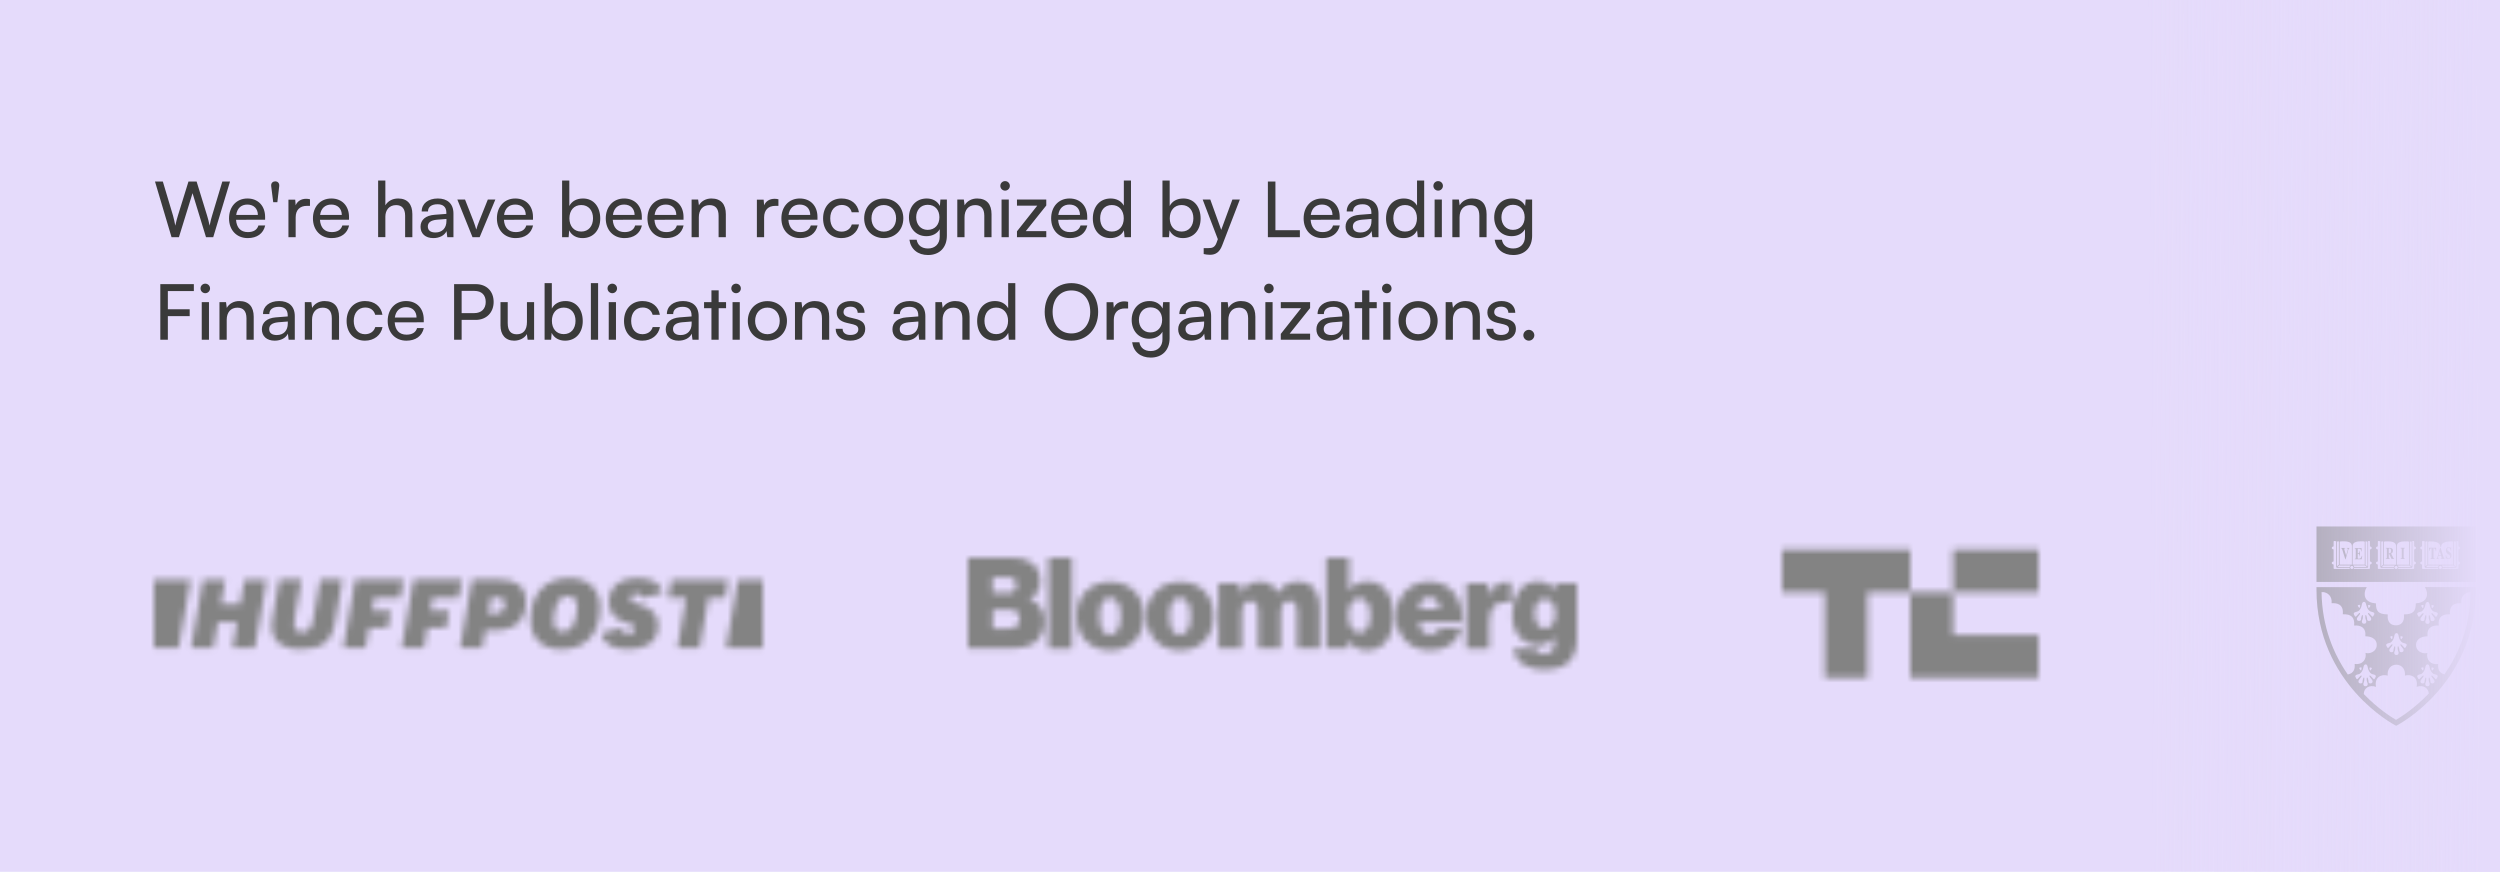 <svg width="390" height="136" viewBox="0 0 390 136" fill="none" xmlns="http://www.w3.org/2000/svg">
<g clip-path="url(#clip0_54_663)">
<rect width="390" height="136" fill="#E5DBFB"/>
<path d="M26.76 37H27.912L30.036 30.136L32.136 37H33.264L35.88 28.324H34.68L33.084 33.64C32.964 34.024 32.844 34.468 32.7 35.2C32.568 34.552 32.448 34.096 32.304 33.628L30.672 28.324H29.4L27.756 33.628C27.624 34.084 27.492 34.504 27.348 35.2C27.228 34.54 27.108 34.084 26.988 33.628L25.404 28.324H24.18L26.76 37ZM38.645 37.144C40.097 37.144 41.081 36.436 41.369 35.176H40.313C40.121 35.848 39.545 36.208 38.669 36.208C37.553 36.208 36.905 35.524 36.821 34.288L41.357 34.276V33.856C41.357 32.116 40.265 30.964 38.597 30.964C36.893 30.964 35.729 32.236 35.729 34.072C35.729 35.896 36.917 37.144 38.645 37.144ZM38.597 31.912C39.593 31.912 40.229 32.56 40.229 33.532H36.845C36.989 32.5 37.613 31.912 38.597 31.912ZM43.556 29.056C43.628 28.516 43.256 28.288 42.956 28.288C42.608 28.288 42.236 28.516 42.308 29.056L42.62 31.54H43.268L43.556 29.056ZM48.356 31.084C48.128 31.036 47.96 31.012 47.756 31.012C46.952 31.012 46.364 31.42 46.124 32.032L46.052 31.144H44.996V37H46.124V33.892C46.124 32.764 46.784 32.116 47.852 32.116H48.356V31.084ZM51.735 37.144C53.187 37.144 54.171 36.436 54.459 35.176H53.403C53.211 35.848 52.635 36.208 51.759 36.208C50.643 36.208 49.995 35.524 49.911 34.288L54.447 34.276V33.856C54.447 32.116 53.355 30.964 51.687 30.964C49.983 30.964 48.819 32.236 48.819 34.072C48.819 35.896 50.007 37.144 51.735 37.144ZM51.687 31.912C52.683 31.912 53.319 32.56 53.319 33.532H49.935C50.079 32.5 50.703 31.912 51.687 31.912ZM60.116 36.988V33.796C60.116 32.788 60.704 31.996 61.796 31.996C62.636 31.996 63.2 32.476 63.2 33.664V37H64.328V33.412C64.328 31.912 63.608 30.964 62.108 30.964C61.196 30.964 60.488 31.396 60.116 32.032V28.168H58.988V36.988H60.116ZM67.606 37.144C68.554 37.144 69.358 36.724 69.658 36.052L69.778 37H70.738V33.316C70.738 31.732 69.754 30.964 68.302 30.964C66.79 30.964 65.782 31.768 65.782 32.992H66.766C66.766 32.284 67.306 31.864 68.254 31.864C69.046 31.864 69.634 32.212 69.634 33.196V33.364L67.786 33.508C66.406 33.616 65.602 34.288 65.602 35.368C65.602 36.436 66.346 37.144 67.606 37.144ZM67.93 36.268C67.198 36.268 66.742 35.956 66.742 35.332C66.742 34.756 67.15 34.372 68.146 34.276L69.646 34.156V34.468C69.646 35.572 68.998 36.268 67.93 36.268ZM73.71 37H74.826L77.274 31.132H76.098L74.79 34.408C74.586 34.924 74.394 35.428 74.298 35.812C74.202 35.452 74.034 34.96 73.83 34.408L72.546 31.132H71.346L73.71 37ZM80.434 37.144C81.886 37.144 82.87 36.436 83.158 35.176H82.102C81.91 35.848 81.334 36.208 80.458 36.208C79.342 36.208 78.694 35.524 78.61 34.288L83.146 34.276V33.856C83.146 32.116 82.054 30.964 80.386 30.964C78.682 30.964 77.518 32.236 77.518 34.072C77.518 35.896 78.706 37.144 80.434 37.144ZM80.386 31.912C81.382 31.912 82.018 32.56 82.018 33.532H78.634C78.778 32.5 79.402 31.912 80.386 31.912ZM88.707 37L88.791 35.932C89.175 36.736 89.955 37.144 90.879 37.144C92.583 37.144 93.639 35.872 93.639 34.096C93.639 32.284 92.631 30.964 90.951 30.964C89.991 30.964 89.199 31.372 88.815 32.14V28.168H87.687V37H88.707ZM88.827 34.048C88.827 32.848 89.523 31.984 90.675 31.984C91.827 31.984 92.511 32.848 92.511 34.048C92.511 35.26 91.827 36.124 90.675 36.124C89.523 36.124 88.827 35.272 88.827 34.048ZM97.414 37.144C98.866 37.144 99.85 36.436 100.138 35.176H99.082C98.89 35.848 98.314 36.208 97.438 36.208C96.322 36.208 95.674 35.524 95.59 34.288L100.126 34.276V33.856C100.126 32.116 99.034 30.964 97.366 30.964C95.662 30.964 94.498 32.236 94.498 34.072C94.498 35.896 95.686 37.144 97.414 37.144ZM97.366 31.912C98.362 31.912 98.998 32.56 98.998 33.532H95.614C95.758 32.5 96.382 31.912 97.366 31.912ZM103.918 37.144C105.37 37.144 106.354 36.436 106.642 35.176H105.586C105.394 35.848 104.818 36.208 103.942 36.208C102.826 36.208 102.178 35.524 102.094 34.288L106.63 34.276V33.856C106.63 32.116 105.538 30.964 103.87 30.964C102.166 30.964 101.002 32.236 101.002 34.072C101.002 35.896 102.19 37.144 103.918 37.144ZM103.87 31.912C104.866 31.912 105.502 32.56 105.502 33.532H102.118C102.262 32.5 102.886 31.912 103.87 31.912ZM109.018 37V33.892C109.018 32.752 109.63 31.996 110.686 31.996C111.55 31.996 112.102 32.476 112.102 33.664V37H113.23V33.412C113.23 31.912 112.522 30.964 110.974 30.964C110.146 30.964 109.402 31.36 109.03 32.032L108.91 31.132H107.89V37H109.018ZM121.434 31.084C121.206 31.036 121.038 31.012 120.834 31.012C120.03 31.012 119.442 31.42 119.202 32.032L119.13 31.144H118.074V37H119.202V33.892C119.202 32.764 119.862 32.116 120.93 32.116H121.434V31.084ZM124.813 37.144C126.265 37.144 127.249 36.436 127.537 35.176H126.481C126.289 35.848 125.713 36.208 124.837 36.208C123.721 36.208 123.073 35.524 122.989 34.288L127.525 34.276V33.856C127.525 32.116 126.433 30.964 124.765 30.964C123.061 30.964 121.897 32.236 121.897 34.072C121.897 35.896 123.085 37.144 124.813 37.144ZM124.765 31.912C125.761 31.912 126.397 32.56 126.397 33.532H123.013C123.157 32.5 123.781 31.912 124.765 31.912ZM128.401 34.072C128.401 35.92 129.541 37.144 131.269 37.144C132.685 37.144 133.777 36.292 134.005 35.02H132.877C132.673 35.716 132.073 36.136 131.269 36.136C130.201 36.136 129.517 35.32 129.517 34.06C129.517 32.788 130.249 31.972 131.317 31.972C132.073 31.972 132.673 32.368 132.865 33.112H133.993C133.789 31.804 132.757 30.964 131.281 30.964C129.565 30.964 128.401 32.236 128.401 34.072ZM134.811 34.06C134.811 35.872 136.107 37.144 137.871 37.144C139.623 37.144 140.919 35.872 140.919 34.06C140.919 32.248 139.623 30.976 137.871 30.976C136.107 30.976 134.811 32.248 134.811 34.06ZM135.951 34.06C135.951 32.836 136.731 31.984 137.871 31.984C138.999 31.984 139.791 32.836 139.791 34.06C139.791 35.284 138.999 36.136 137.871 36.136C136.731 36.136 135.951 35.284 135.951 34.06ZM141.796 33.916C141.796 35.56 142.852 36.844 144.52 36.844C145.444 36.844 146.212 36.436 146.596 35.752V36.928C146.596 38.044 145.876 38.764 144.772 38.764C143.788 38.764 143.14 38.26 142.996 37.396H141.868C142.084 38.884 143.176 39.784 144.772 39.784C146.572 39.784 147.712 38.608 147.712 36.76V31.132H146.704L146.62 32.128C146.248 31.396 145.516 30.964 144.568 30.964C142.864 30.964 141.796 32.26 141.796 33.916ZM142.924 33.892C142.924 32.812 143.596 31.948 144.724 31.948C145.876 31.948 146.548 32.764 146.548 33.892C146.548 35.044 145.852 35.86 144.712 35.86C143.608 35.86 142.924 34.996 142.924 33.892ZM150.467 37V33.892C150.467 32.752 151.079 31.996 152.135 31.996C152.999 31.996 153.551 32.476 153.551 33.664V37H154.679V33.412C154.679 31.912 153.971 30.964 152.423 30.964C151.595 30.964 150.851 31.36 150.479 32.032L150.359 31.132H149.339V37H150.467ZM156.794 29.74C157.202 29.74 157.538 29.404 157.538 28.996C157.538 28.576 157.202 28.252 156.794 28.252C156.386 28.252 156.05 28.576 156.05 28.996C156.05 29.404 156.386 29.74 156.794 29.74ZM156.242 37H157.37V31.132H156.242V37ZM163.219 37V36.052H160.027L163.219 32.056V31.132H158.647V32.08H161.815L158.647 36.088V37H163.219ZM166.895 37.144C168.347 37.144 169.331 36.436 169.619 35.176H168.563C168.371 35.848 167.795 36.208 166.919 36.208C165.803 36.208 165.155 35.524 165.071 34.288L169.607 34.276V33.856C169.607 32.116 168.515 30.964 166.847 30.964C165.143 30.964 163.979 32.236 163.979 34.072C163.979 35.896 165.167 37.144 166.895 37.144ZM166.847 31.912C167.843 31.912 168.479 32.56 168.479 33.532H165.095C165.239 32.5 165.863 31.912 166.847 31.912ZM173.219 37.144C174.155 37.144 174.947 36.736 175.331 35.932L175.427 37H176.435V28.168H175.319V32.08C174.923 31.36 174.167 30.964 173.267 30.964C171.527 30.964 170.483 32.284 170.483 34.084C170.483 35.872 171.515 37.144 173.219 37.144ZM173.447 36.124C172.295 36.124 171.623 35.26 171.623 34.048C171.623 32.848 172.295 31.984 173.447 31.984C174.599 31.984 175.307 32.848 175.307 34.048C175.307 35.272 174.599 36.124 173.447 36.124ZM182.363 37L182.447 35.932C182.831 36.736 183.611 37.144 184.535 37.144C186.239 37.144 187.295 35.872 187.295 34.096C187.295 32.284 186.287 30.964 184.607 30.964C183.647 30.964 182.855 31.372 182.471 32.14V28.168H181.343V37H182.363ZM182.483 34.048C182.483 32.848 183.179 31.984 184.331 31.984C185.483 31.984 186.167 32.848 186.167 34.048C186.167 35.26 185.483 36.124 184.331 36.124C183.179 36.124 182.483 35.272 182.483 34.048ZM187.775 39.628C188.075 39.7 188.387 39.748 188.759 39.748C189.659 39.748 190.247 39.328 190.643 38.32L193.415 31.132H192.251L190.511 35.86L188.807 31.132H187.619L189.983 37.312L189.779 37.876C189.503 38.62 189.071 38.704 188.531 38.704H187.775V39.628ZM198.965 28.324H197.789V37H202.781V35.908H198.965V28.324ZM206.282 37.144C207.734 37.144 208.718 36.436 209.006 35.176H207.95C207.758 35.848 207.182 36.208 206.306 36.208C205.19 36.208 204.542 35.524 204.458 34.288L208.994 34.276V33.856C208.994 32.116 207.902 30.964 206.234 30.964C204.53 30.964 203.366 32.236 203.366 34.072C203.366 35.896 204.554 37.144 206.282 37.144ZM206.234 31.912C207.23 31.912 207.866 32.56 207.866 33.532H204.482C204.626 32.5 205.25 31.912 206.234 31.912ZM211.911 37.144C212.859 37.144 213.663 36.724 213.963 36.052L214.083 37H215.043V33.316C215.043 31.732 214.059 30.964 212.607 30.964C211.095 30.964 210.087 31.768 210.087 32.992H211.071C211.071 32.284 211.611 31.864 212.559 31.864C213.351 31.864 213.939 32.212 213.939 33.196V33.364L212.091 33.508C210.711 33.616 209.907 34.288 209.907 35.368C209.907 36.436 210.651 37.144 211.911 37.144ZM212.235 36.268C211.503 36.268 211.047 35.956 211.047 35.332C211.047 34.756 211.455 34.372 212.451 34.276L213.951 34.156V34.468C213.951 35.572 213.303 36.268 212.235 36.268ZM218.957 37.144C219.893 37.144 220.685 36.736 221.069 35.932L221.165 37H222.173V28.168H221.057V32.08C220.661 31.36 219.905 30.964 219.005 30.964C217.265 30.964 216.221 32.284 216.221 34.084C216.221 35.872 217.253 37.144 218.957 37.144ZM219.185 36.124C218.033 36.124 217.361 35.26 217.361 34.048C217.361 32.848 218.033 31.984 219.185 31.984C220.337 31.984 221.045 32.848 221.045 34.048C221.045 35.272 220.337 36.124 219.185 36.124ZM224.352 29.74C224.76 29.74 225.096 29.404 225.096 28.996C225.096 28.576 224.76 28.252 224.352 28.252C223.944 28.252 223.608 28.576 223.608 28.996C223.608 29.404 223.944 29.74 224.352 29.74ZM223.8 37H224.928V31.132H223.8V37ZM227.694 37V33.892C227.694 32.752 228.306 31.996 229.362 31.996C230.226 31.996 230.778 32.476 230.778 33.664V37H231.906V33.412C231.906 31.912 231.198 30.964 229.65 30.964C228.822 30.964 228.078 31.36 227.706 32.032L227.586 31.132H226.566V37H227.694ZM233.096 33.916C233.096 35.56 234.152 36.844 235.82 36.844C236.744 36.844 237.512 36.436 237.896 35.752V36.928C237.896 38.044 237.176 38.764 236.072 38.764C235.088 38.764 234.44 38.26 234.296 37.396H233.168C233.384 38.884 234.476 39.784 236.072 39.784C237.872 39.784 239.012 38.608 239.012 36.76V31.132H238.004L237.92 32.128C237.548 31.396 236.816 30.964 235.868 30.964C234.164 30.964 233.096 32.26 233.096 33.916ZM234.224 33.892C234.224 32.812 234.896 31.948 236.024 31.948C237.176 31.948 237.848 32.764 237.848 33.892C237.848 35.044 237.152 35.86 236.012 35.86C234.908 35.86 234.224 34.996 234.224 33.892ZM29.592 49.316V48.248H26.184V45.404H30.24V44.324H25.008V53H26.184V49.316H29.592ZM32.024 45.74C32.432 45.74 32.768 45.404 32.768 44.996C32.768 44.576 32.432 44.252 32.024 44.252C31.616 44.252 31.28 44.576 31.28 44.996C31.28 45.404 31.616 45.74 32.024 45.74ZM31.472 53H32.6V47.132H31.472V53ZM35.366 53V49.892C35.366 48.752 35.978 47.996 37.034 47.996C37.898 47.996 38.45 48.476 38.45 49.664V53H39.578V49.412C39.578 47.912 38.87 46.964 37.322 46.964C36.494 46.964 35.75 47.36 35.378 48.032L35.258 47.132H34.238V53H35.366ZM42.856 53.144C43.804 53.144 44.608 52.724 44.908 52.052L45.028 53H45.988V49.316C45.988 47.732 45.004 46.964 43.552 46.964C42.04 46.964 41.032 47.768 41.032 48.992H42.016C42.016 48.284 42.556 47.864 43.504 47.864C44.296 47.864 44.884 48.212 44.884 49.196V49.364L43.036 49.508C41.656 49.616 40.852 50.288 40.852 51.368C40.852 52.436 41.596 53.144 42.856 53.144ZM43.18 52.268C42.448 52.268 41.992 51.956 41.992 51.332C41.992 50.756 42.4 50.372 43.396 50.276L44.896 50.156V50.468C44.896 51.572 44.248 52.268 43.18 52.268ZM48.678 53V49.892C48.678 48.752 49.29 47.996 50.346 47.996C51.21 47.996 51.762 48.476 51.762 49.664V53H52.89V49.412C52.89 47.912 52.182 46.964 50.634 46.964C49.806 46.964 49.062 47.36 48.69 48.032L48.57 47.132H47.55V53H48.678ZM54.069 50.072C54.069 51.92 55.209 53.144 56.937 53.144C58.353 53.144 59.445 52.292 59.673 51.02H58.545C58.341 51.716 57.741 52.136 56.937 52.136C55.869 52.136 55.185 51.32 55.185 50.06C55.185 48.788 55.917 47.972 56.985 47.972C57.741 47.972 58.341 48.368 58.533 49.112H59.661C59.457 47.804 58.425 46.964 56.949 46.964C55.233 46.964 54.069 48.236 54.069 50.072ZM63.395 53.144C64.847 53.144 65.831 52.436 66.119 51.176H65.063C64.871 51.848 64.295 52.208 63.419 52.208C62.303 52.208 61.655 51.524 61.571 50.288L66.107 50.276V49.856C66.107 48.116 65.015 46.964 63.347 46.964C61.643 46.964 60.479 48.236 60.479 50.072C60.479 51.896 61.667 53.144 63.395 53.144ZM63.347 47.912C64.343 47.912 64.979 48.56 64.979 49.532H61.595C61.739 48.5 62.363 47.912 63.347 47.912ZM74.212 49.904C75.904 49.904 77.008 48.728 77.008 47.108C77.008 45.44 75.916 44.324 74.212 44.324H70.84V53H72.016V49.904H74.212ZM74.008 45.38C75.112 45.38 75.772 46.004 75.772 47.096C75.772 48.164 75.124 48.848 73.96 48.848H72.016V45.38H74.008ZM82.204 47.132V50.228C82.204 51.488 81.64 52.148 80.608 52.148C79.744 52.148 79.204 51.668 79.204 50.408V47.132H78.076V50.78C78.076 52.22 78.844 53.144 80.212 53.144C81.076 53.144 81.856 52.724 82.192 52.112L82.312 53H83.32V47.132H82.204ZM85.977 53L86.061 51.932C86.445 52.736 87.225 53.144 88.149 53.144C89.853 53.144 90.909 51.872 90.909 50.096C90.909 48.284 89.901 46.964 88.221 46.964C87.261 46.964 86.469 47.372 86.085 48.14V44.168H84.957V53H85.977ZM86.097 50.048C86.097 48.848 86.793 47.984 87.945 47.984C89.097 47.984 89.781 48.848 89.781 50.048C89.781 51.26 89.097 52.124 87.945 52.124C86.793 52.124 86.097 51.272 86.097 50.048ZM93.304 53V44.168H92.176V53H93.304ZM95.516 45.74C95.924 45.74 96.26 45.404 96.26 44.996C96.26 44.576 95.924 44.252 95.516 44.252C95.108 44.252 94.772 44.576 94.772 44.996C94.772 45.404 95.108 45.74 95.516 45.74ZM94.964 53H96.092V47.132H94.964V53ZM97.346 50.072C97.346 51.92 98.486 53.144 100.214 53.144C101.63 53.144 102.722 52.292 102.95 51.02H101.822C101.618 51.716 101.018 52.136 100.214 52.136C99.146 52.136 98.462 51.32 98.462 50.06C98.462 48.788 99.194 47.972 100.262 47.972C101.018 47.972 101.618 48.368 101.81 49.112H102.938C102.734 47.804 101.702 46.964 100.226 46.964C98.51 46.964 97.346 48.236 97.346 50.072ZM105.856 53.144C106.804 53.144 107.608 52.724 107.908 52.052L108.028 53H108.988V49.316C108.988 47.732 108.004 46.964 106.552 46.964C105.04 46.964 104.032 47.768 104.032 48.992H105.016C105.016 48.284 105.556 47.864 106.504 47.864C107.296 47.864 107.884 48.212 107.884 49.196V49.364L106.036 49.508C104.656 49.616 103.852 50.288 103.852 51.368C103.852 52.436 104.596 53.144 105.856 53.144ZM106.18 52.268C105.448 52.268 104.992 51.956 104.992 51.332C104.992 50.756 105.4 50.372 106.396 50.276L107.896 50.156V50.468C107.896 51.572 107.248 52.268 106.18 52.268ZM112.113 53V48.08H113.265V47.132H112.113V45.296H110.985V47.132H109.833V48.08H110.985V53H112.113ZM114.829 45.74C115.237 45.74 115.573 45.404 115.573 44.996C115.573 44.576 115.237 44.252 114.829 44.252C114.421 44.252 114.085 44.576 114.085 44.996C114.085 45.404 114.421 45.74 114.829 45.74ZM114.277 53H115.405V47.132H114.277V53ZM116.659 50.06C116.659 51.872 117.955 53.144 119.719 53.144C121.471 53.144 122.767 51.872 122.767 50.06C122.767 48.248 121.471 46.976 119.719 46.976C117.955 46.976 116.659 48.248 116.659 50.06ZM117.799 50.06C117.799 48.836 118.579 47.984 119.719 47.984C120.847 47.984 121.639 48.836 121.639 50.06C121.639 51.284 120.847 52.136 119.719 52.136C118.579 52.136 117.799 51.284 117.799 50.06ZM125.143 53V49.892C125.143 48.752 125.755 47.996 126.811 47.996C127.675 47.996 128.227 48.476 128.227 49.664V53H129.355V49.412C129.355 47.912 128.647 46.964 127.099 46.964C126.271 46.964 125.527 47.36 125.155 48.032L125.035 47.132H124.015V53H125.143ZM130.367 51.296C130.367 52.412 131.243 53.144 132.623 53.144C134.015 53.144 134.975 52.436 134.975 51.32C134.975 50.444 134.483 49.988 133.487 49.748L132.455 49.496C131.879 49.352 131.591 49.088 131.591 48.692C131.591 48.152 131.987 47.84 132.695 47.84C133.379 47.84 133.775 48.212 133.799 48.8H134.879C134.855 47.684 134.015 46.964 132.731 46.964C131.435 46.964 130.523 47.648 130.523 48.728C130.523 49.592 131.015 50.108 132.059 50.36L133.091 50.6C133.703 50.756 133.895 50.996 133.895 51.392C133.895 51.932 133.439 52.256 132.647 52.256C131.903 52.256 131.447 51.896 131.447 51.296H130.367ZM141.223 53.144C142.171 53.144 142.975 52.724 143.275 52.052L143.395 53H144.355V49.316C144.355 47.732 143.371 46.964 141.919 46.964C140.407 46.964 139.399 47.768 139.399 48.992H140.383C140.383 48.284 140.923 47.864 141.871 47.864C142.663 47.864 143.251 48.212 143.251 49.196V49.364L141.403 49.508C140.023 49.616 139.219 50.288 139.219 51.368C139.219 52.436 139.963 53.144 141.223 53.144ZM141.547 52.268C140.815 52.268 140.359 51.956 140.359 51.332C140.359 50.756 140.767 50.372 141.763 50.276L143.263 50.156V50.468C143.263 51.572 142.615 52.268 141.547 52.268ZM147.046 53V49.892C147.046 48.752 147.658 47.996 148.714 47.996C149.578 47.996 150.13 48.476 150.13 49.664V53H151.258V49.412C151.258 47.912 150.55 46.964 149.002 46.964C148.174 46.964 147.43 47.36 147.058 48.032L146.938 47.132H145.918V53H147.046ZM155.172 53.144C156.108 53.144 156.9 52.736 157.284 51.932L157.38 53H158.388V44.168H157.272V48.08C156.876 47.36 156.12 46.964 155.22 46.964C153.48 46.964 152.436 48.284 152.436 50.084C152.436 51.872 153.468 53.144 155.172 53.144ZM155.4 52.124C154.248 52.124 153.576 51.26 153.576 50.048C153.576 48.848 154.248 47.984 155.4 47.984C156.552 47.984 157.26 48.848 157.26 50.048C157.26 51.272 156.552 52.124 155.4 52.124ZM171.312 48.656C171.312 46.016 169.596 44.168 167.136 44.168C164.688 44.168 162.972 46.028 162.972 48.656C162.972 51.296 164.676 53.144 167.124 53.144C169.584 53.144 171.312 51.296 171.312 48.656ZM170.076 48.656C170.076 50.66 168.9 52.016 167.136 52.016C165.372 52.016 164.208 50.672 164.208 48.656C164.208 46.64 165.372 45.308 167.136 45.308C168.9 45.308 170.076 46.64 170.076 48.656ZM175.985 47.084C175.757 47.036 175.589 47.012 175.385 47.012C174.581 47.012 173.993 47.42 173.753 48.032L173.681 47.144H172.625V53H173.753V49.892C173.753 48.764 174.413 48.116 175.481 48.116H175.985V47.084ZM176.542 49.916C176.542 51.56 177.598 52.844 179.266 52.844C180.19 52.844 180.958 52.436 181.342 51.752V52.928C181.342 54.044 180.622 54.764 179.518 54.764C178.534 54.764 177.886 54.26 177.742 53.396H176.614C176.83 54.884 177.922 55.784 179.518 55.784C181.318 55.784 182.458 54.608 182.458 52.76V47.132H181.45L181.366 48.128C180.994 47.396 180.262 46.964 179.314 46.964C177.61 46.964 176.542 48.26 176.542 49.916ZM177.67 49.892C177.67 48.812 178.342 47.948 179.47 47.948C180.622 47.948 181.294 48.764 181.294 49.892C181.294 51.044 180.598 51.86 179.458 51.86C178.354 51.86 177.67 50.996 177.67 49.892ZM185.802 53.144C186.75 53.144 187.554 52.724 187.854 52.052L187.974 53H188.934V49.316C188.934 47.732 187.95 46.964 186.498 46.964C184.986 46.964 183.978 47.768 183.978 48.992H184.962C184.962 48.284 185.502 47.864 186.45 47.864C187.242 47.864 187.83 48.212 187.83 49.196V49.364L185.982 49.508C184.602 49.616 183.798 50.288 183.798 51.368C183.798 52.436 184.542 53.144 185.802 53.144ZM186.126 52.268C185.394 52.268 184.938 51.956 184.938 51.332C184.938 50.756 185.346 50.372 186.342 50.276L187.842 50.156V50.468C187.842 51.572 187.194 52.268 186.126 52.268ZM191.624 53V49.892C191.624 48.752 192.236 47.996 193.292 47.996C194.156 47.996 194.708 48.476 194.708 49.664V53H195.836V49.412C195.836 47.912 195.128 46.964 193.58 46.964C192.752 46.964 192.008 47.36 191.636 48.032L191.516 47.132H190.496V53H191.624ZM197.95 45.74C198.358 45.74 198.694 45.404 198.694 44.996C198.694 44.576 198.358 44.252 197.95 44.252C197.542 44.252 197.206 44.576 197.206 44.996C197.206 45.404 197.542 45.74 197.95 45.74ZM197.398 53H198.526V47.132H197.398V53ZM204.376 53V52.052H201.184L204.376 48.056V47.132H199.804V48.08H202.972L199.804 52.088V53H204.376ZM207.364 53.144C208.312 53.144 209.116 52.724 209.416 52.052L209.536 53H210.496V49.316C210.496 47.732 209.512 46.964 208.06 46.964C206.548 46.964 205.54 47.768 205.54 48.992H206.524C206.524 48.284 207.064 47.864 208.012 47.864C208.804 47.864 209.392 48.212 209.392 49.196V49.364L207.544 49.508C206.164 49.616 205.36 50.288 205.36 51.368C205.36 52.436 206.104 53.144 207.364 53.144ZM207.688 52.268C206.956 52.268 206.5 51.956 206.5 51.332C206.5 50.756 206.908 50.372 207.904 50.276L209.404 50.156V50.468C209.404 51.572 208.756 52.268 207.688 52.268ZM213.62 53V48.08H214.772V47.132H213.62V45.296H212.492V47.132H211.34V48.08H212.492V53H213.62ZM216.337 45.74C216.745 45.74 217.081 45.404 217.081 44.996C217.081 44.576 216.745 44.252 216.337 44.252C215.929 44.252 215.593 44.576 215.593 44.996C215.593 45.404 215.929 45.74 216.337 45.74ZM215.785 53H216.913V47.132H215.785V53ZM218.166 50.06C218.166 51.872 219.462 53.144 221.226 53.144C222.978 53.144 224.274 51.872 224.274 50.06C224.274 48.248 222.978 46.976 221.226 46.976C219.462 46.976 218.166 48.248 218.166 50.06ZM219.306 50.06C219.306 48.836 220.086 47.984 221.226 47.984C222.354 47.984 223.146 48.836 223.146 50.06C223.146 51.284 222.354 52.136 221.226 52.136C220.086 52.136 219.306 51.284 219.306 50.06ZM226.651 53V49.892C226.651 48.752 227.263 47.996 228.319 47.996C229.183 47.996 229.735 48.476 229.735 49.664V53H230.863V49.412C230.863 47.912 230.155 46.964 228.607 46.964C227.779 46.964 227.035 47.36 226.663 48.032L226.543 47.132H225.523V53H226.651ZM231.875 51.296C231.875 52.412 232.751 53.144 234.131 53.144C235.523 53.144 236.483 52.436 236.483 51.32C236.483 50.444 235.991 49.988 234.995 49.748L233.963 49.496C233.387 49.352 233.099 49.088 233.099 48.692C233.099 48.152 233.495 47.84 234.203 47.84C234.887 47.84 235.283 48.212 235.307 48.8H236.387C236.363 47.684 235.523 46.964 234.239 46.964C232.943 46.964 232.031 47.648 232.031 48.728C232.031 49.592 232.523 50.108 233.567 50.36L234.599 50.6C235.211 50.756 235.403 50.996 235.403 51.392C235.403 51.932 234.947 52.256 234.155 52.256C233.411 52.256 232.955 51.896 232.955 51.296H231.875ZM238.504 53.144C238.96 53.144 239.356 52.76 239.356 52.304C239.356 51.836 238.96 51.452 238.504 51.452C238.036 51.452 237.64 51.836 237.64 52.304C237.64 52.76 238.036 53.144 238.504 53.144Z" fill="#3A3A3A"/>
<mask id="mask0_54_663" style="mask-type:alpha" maskUnits="userSpaceOnUse" x="24" y="90" width="95" height="12">
<g clip-path="url(#clip1_54_663)">
<path d="M36.282 101.08H39.752L41.612 90.433H38.142L37.456 94.246H34.449L35.135 90.433H31.665L29.805 101.08H33.274L33.974 97.096H36.981L36.282 101.08Z" fill="white"/>
<path d="M43.578 90.42L42.523 96.344C42.43 96.805 42.391 97.254 42.391 97.676C42.391 100.816 45.135 101.291 46.784 101.291C50.24 101.291 51.731 100.143 52.272 97.043L53.433 90.407H49.963L48.974 95.974C48.657 97.716 48.433 98.626 47.14 98.626C46.296 98.626 45.887 98.177 45.887 97.254C45.887 96.898 45.939 96.462 46.045 95.921L47.048 90.407H43.578V90.42Z" fill="white"/>
<path d="M71.77 101.08H75.24L75.728 98.336H77.364C80.385 98.336 82.061 96.7 82.061 93.719C82.061 91.621 80.61 90.421 78.063 90.421H73.631L71.77 101.08ZM77.18 95.711H76.177L76.639 93.204H77.575C78.34 93.204 78.749 93.587 78.749 94.286C78.749 95.17 78.156 95.711 77.18 95.711Z" fill="white"/>
<path d="M88.802 90.196C85.029 90.196 82.773 92.637 82.773 96.74C82.773 99.589 84.567 101.304 87.575 101.304C91.348 101.304 93.604 98.864 93.604 94.761C93.617 91.898 91.823 90.196 88.802 90.196ZM87.786 98.547C86.889 98.547 86.361 97.9 86.361 96.819C86.361 96.41 86.401 96.053 86.48 95.644C86.744 94.246 87.192 92.966 88.604 92.966C89.501 92.966 90.029 93.613 90.029 94.695C90.029 95.104 89.989 95.46 89.91 95.869C89.646 97.254 89.198 98.547 87.786 98.547Z" fill="white"/>
<path d="M105.675 101.08H109.145L110.517 93.283H113.129L113.63 90.433H104.752L104.25 93.283H107.021L105.675 101.08Z" fill="white"/>
<path d="M99.924 94.365C98.829 94.022 98.38 93.877 98.38 93.362C98.38 93.019 98.604 92.61 99.264 92.61C99.752 92.61 100.161 92.887 100.319 93.296L103.38 92.465C103.024 90.961 101.731 90.196 99.501 90.196C95.306 90.196 94.976 93.006 94.976 93.864C94.976 95.605 95.9 96.674 97.905 97.228C98.433 97.373 99.04 97.531 99.04 98.112C99.04 98.573 98.697 98.864 98.103 98.864C97.562 98.864 96.982 98.547 96.784 97.993L93.763 98.811C94.093 100.394 95.583 101.291 97.918 101.291C99.699 101.291 102.681 100.816 102.681 97.597C102.694 95.987 101.784 94.932 99.924 94.365Z" fill="black"/>
<path d="M27.865 101.08L29.739 90.433H24V101.08H27.865Z" fill="#0DBE98"/>
<path d="M115.121 90.433L113.261 101.08H119V90.433H115.121Z" fill="#0DBE98"/>
<path d="M57.575 97.94H60.491L60.965 95.262H58.05L58.38 93.283H62.456L62.958 90.421H55.411L53.551 101.08H57.021L57.575 97.94Z" fill="black"/>
<path d="M66.665 97.94H69.594L70.069 95.262H67.153L67.483 93.283H71.559L72.061 90.421H64.514L62.654 101.08H66.124L66.665 97.94Z" fill="black"/>
</g>
</mask>
<g mask="url(#mask0_54_663)">
<rect x="-64.825" y="33.671" width="527.725" height="213.275" fill="#838383"/>
</g>
<mask id="mask1_54_663" style="mask-type:alpha" maskUnits="userSpaceOnUse" x="151" y="86" width="95" height="19">
<g clip-path="url(#clip2_54_663)">
<path d="M151 86.98H157.965C159.291 86.98 160.286 87.311 161.023 87.864C161.834 88.527 162.276 89.485 162.276 90.665C162.276 92.028 161.723 92.876 160.618 93.392V93.465C162.092 93.944 162.939 95.271 162.939 96.856C162.939 98.366 162.35 99.546 161.392 100.283C160.581 100.872 159.549 101.13 158.149 101.13H151V86.98ZM157.265 92.507C158.002 92.507 158.554 92.102 158.554 91.254C158.554 90.444 158.002 90.038 157.228 90.038H154.832V92.47H157.265V92.507ZM157.596 97.998C158.444 97.998 159.07 97.482 159.07 96.561C159.07 95.566 158.407 95.124 157.596 95.124H154.869V98.035H157.596V97.998Z" fill="black"/>
<path d="M163.566 86.98H167.214V101.167H163.566V86.98Z" fill="black"/>
<path d="M167.951 96.119C167.951 92.913 170.015 90.775 173.221 90.775C176.427 90.775 178.453 92.95 178.453 96.119C178.453 99.325 176.427 101.462 173.221 101.462C170.015 101.462 167.951 99.325 167.951 96.119ZM174.805 96.119C174.805 94.35 174.253 93.245 173.147 93.245C172.042 93.245 171.526 94.35 171.526 96.119C171.526 97.888 172.042 99.03 173.147 99.03C174.253 98.993 174.805 97.888 174.805 96.119Z" fill="black"/>
<path d="M178.859 96.119C178.859 92.913 180.922 90.775 184.128 90.775C187.334 90.775 189.324 92.913 189.324 96.119C189.324 99.325 187.298 101.462 184.092 101.462C180.923 101.462 178.859 99.325 178.859 96.119ZM185.713 96.119C185.713 94.35 185.16 93.245 184.055 93.245C182.949 93.245 182.433 94.35 182.433 96.119C182.433 97.888 182.949 99.03 184.055 99.03C185.16 98.993 185.713 97.888 185.713 96.119Z" fill="black"/>
<path d="M190.062 91.033H193.452V92.544H193.525C194.189 91.365 195.11 90.738 196.584 90.738C197.874 90.738 198.832 91.365 199.311 92.47H199.385C200.195 91.144 201.264 90.738 202.517 90.738C204.875 90.738 205.87 92.47 205.87 94.792V101.13H202.333V95.418C202.333 94.387 202.001 93.723 201.117 93.723C200.232 93.723 199.79 94.534 199.79 95.639V101.13H196.252V95.418C196.252 94.387 195.921 93.723 195.036 93.723C194.152 93.723 193.71 94.534 193.71 95.639V101.13H190.062V91.033Z" fill="black"/>
<path d="M210.329 99.803H210.292V101.13H206.902V86.98H210.439V92.065H210.513C211.176 91.18 212.098 90.701 213.387 90.701C215.93 90.701 217.404 92.986 217.404 96.045C217.404 99.472 215.82 101.462 213.166 101.462C212.061 101.462 210.919 100.946 210.329 99.803ZM213.756 96.008C213.756 94.386 213.166 93.318 212.098 93.318C210.992 93.318 210.329 94.386 210.329 96.008C210.329 97.629 211.029 98.698 212.098 98.698C213.166 98.698 213.756 97.666 213.756 96.008Z" fill="black"/>
<path d="M217.81 96.082C217.81 92.913 219.91 90.738 222.932 90.738C224.443 90.738 225.585 91.218 226.469 92.065C227.649 93.207 228.164 94.976 228.128 97.04H221.347C221.495 98.293 222.084 98.956 223.153 98.956C223.779 98.956 224.332 98.661 224.553 97.998H227.98C227.391 100.319 225.585 101.462 223.042 101.462C219.91 101.425 217.81 99.288 217.81 96.082ZM221.347 95.013H224.59C224.516 93.797 223.853 93.171 223.005 93.171C222.011 93.134 221.458 93.834 221.347 95.013Z" fill="black"/>
<path d="M232.144 92.765H232.218C232.955 91.364 233.913 90.812 235.129 90.812C235.424 90.812 235.608 90.849 235.719 90.922V94.018H235.645C233.544 93.649 232.328 94.644 232.328 96.929V101.167H228.754V91.033H232.144V92.765Z" fill="black"/>
<path d="M236.087 101.167H239.514C239.662 101.609 240.104 102.015 240.951 102.015C242.094 102.015 242.499 101.314 242.499 100.246V99.509H242.425C241.873 100.172 241.099 100.651 239.993 100.651C237.819 100.651 235.903 99.03 235.903 95.861C235.903 92.949 237.451 90.701 239.809 90.701C241.172 90.701 241.983 91.254 242.536 92.102H242.61V90.996H246V99.767C246 101.388 245.447 102.641 244.599 103.378C243.715 104.152 242.462 104.484 241.025 104.484C238.298 104.52 236.419 103.415 236.087 101.167ZM242.646 95.713C242.646 94.46 242.057 93.428 241.025 93.428C240.03 93.428 239.404 94.313 239.404 95.713C239.404 97.077 240.03 98.035 241.025 98.035C242.02 98.035 242.646 97.04 242.646 95.713Z" fill="black"/>
</g>
</mask>
<g mask="url(#mask1_54_663)">
<rect x="132.475" y="49.455" width="132.05" height="91.675" fill="#838383"/>
</g>
<mask id="mask2_54_663" style="mask-type:alpha" maskUnits="userSpaceOnUse" x="278" y="85" width="40" height="21">
<g clip-path="url(#clip3_54_663)">
<path d="M298 85.75V92.417H291.333V105.75H284.667V92.417H278V85.75H298Z" fill="#0A9E01"/>
<path d="M318 85.75H304.667V92.417H318V85.75Z" fill="#0A9E01"/>
<path d="M318 99.084V105.75H298V92.417H304.667V99.084H318Z" fill="#0A9E01"/>
</g>
</mask>
<g mask="url(#mask2_54_663)">
<rect x="228.5" y="37.25" width="139" height="96.5" fill="#838383"/>
</g>
<path d="M361.372 82.129V90.78L386.231 90.779V82.129H361.372ZM382.807 84.46L383.039 84.465C383.085 84.467 383.122 84.507 383.122 84.544V88.402L382.806 88.13C382.819 88.106 382.83 88.082 382.83 88.051V84.522C382.826 84.501 382.82 84.486 382.814 84.471L382.807 84.46ZM383.027 88.466H381.065C381.056 88.413 381.036 88.363 381.006 88.319C380.976 88.275 380.936 88.237 380.891 88.21H382.655C382.673 88.211 382.692 88.207 382.709 88.199L383.027 88.466ZM378.794 84.519C378.841 84.485 378.896 84.464 378.954 84.457C378.972 84.457 378.994 84.454 379.014 84.454H379.031C379.387 84.454 379.811 84.48 380.139 84.603C380.468 84.726 380.689 84.93 380.69 85.315H380.808C380.811 84.937 381.032 84.737 381.361 84.603C381.678 84.479 382.113 84.454 382.465 84.454H382.505C382.522 84.454 382.537 84.457 382.552 84.457C382.587 84.463 382.621 84.472 382.654 84.485C382.675 84.496 382.691 84.506 382.7 84.513L382.704 88.041C382.704 88.07 382.681 88.093 382.657 88.093H378.841C378.815 88.093 378.794 88.069 378.794 88.041V84.518V84.519ZM378.841 88.21H380.505C380.415 88.266 380.349 88.369 380.331 88.467H378.452C378.444 88.467 378.44 88.465 378.432 88.465L378.76 88.188C378.785 88.203 378.813 88.212 378.841 88.212V88.21ZM378.376 84.537C378.376 84.508 378.41 84.468 378.457 84.458L378.692 84.453C378.683 84.469 378.677 84.487 378.676 84.505V88.034C378.676 88.053 378.679 88.072 378.685 88.088L378.368 88.351V84.528L378.376 84.537ZM376.142 84.472C376.185 84.472 376.224 84.517 376.224 84.551V88.383L375.909 88.119C375.918 88.099 375.923 88.078 375.923 88.057V84.526C375.919 84.505 375.914 84.493 375.907 84.479L376.141 84.479L376.142 84.472ZM376.154 88.475H374.166C374.158 88.422 374.14 88.372 374.112 88.327C374.083 88.283 374.046 88.244 374.002 88.215H375.757C375.781 88.215 375.804 88.209 375.836 88.199L376.154 88.475ZM373.906 85.196C373.908 84.865 374.082 84.689 374.337 84.584C374.593 84.479 374.925 84.454 375.202 84.454L375.645 84.462C375.682 84.467 375.718 84.477 375.752 84.494C375.771 84.501 375.79 84.514 375.8 84.522L375.803 84.525V88.051C375.803 88.078 375.782 88.097 375.758 88.097H373.907L373.906 85.196ZM371.893 84.525C371.902 84.519 371.93 84.498 371.962 84.485C371.993 84.474 372.025 84.467 372.058 84.465L372.509 84.453C372.783 84.453 373.114 84.477 373.368 84.583C373.618 84.694 373.789 84.865 373.789 85.195V88.095H371.945C371.916 88.095 371.894 88.076 371.894 88.05V84.524L371.893 84.525ZM371.943 88.214H373.596C373.552 88.243 373.514 88.281 373.485 88.326C373.457 88.37 373.438 88.421 373.431 88.473H371.551C371.544 88.473 371.536 88.473 371.526 88.469L371.859 88.191C371.882 88.207 371.911 88.214 371.943 88.214ZM371.475 84.543C371.475 84.517 371.511 84.463 371.558 84.463L371.791 84.463C371.783 84.477 371.778 84.49 371.775 84.51V88.041C371.776 88.058 371.78 88.075 371.787 88.091L371.475 88.355L371.475 84.543ZM369.007 84.463L369.24 84.464C369.283 84.464 369.323 84.509 369.323 84.543V88.385L369.006 88.115C369.014 88.095 369.02 88.073 369.02 88.049V84.518C369.02 84.498 369.014 84.485 369.006 84.471L369.007 84.463ZM369.249 88.467H367.265C367.257 88.415 367.239 88.365 367.211 88.32C367.183 88.275 367.146 88.237 367.102 88.207H368.855C368.879 88.207 368.904 88.203 368.925 88.195L369.249 88.467ZM367.007 85.188C367.01 84.857 367.181 84.681 367.436 84.576C367.691 84.471 368.025 84.446 368.304 84.446L368.744 84.454C368.755 84.454 368.81 84.465 368.851 84.486C368.868 84.493 368.885 84.503 368.899 84.514L368.903 84.517V88.043C368.903 88.07 368.882 88.089 368.854 88.089H367.005L367.007 85.188ZM364.992 84.517C365.001 84.511 365.03 84.49 365.071 84.477C365.102 84.467 365.134 84.46 365.166 84.457L365.616 84.445C365.89 84.445 366.219 84.469 366.472 84.575C366.724 84.686 366.894 84.857 366.897 85.187L366.896 88.087H365.042C365.014 88.087 364.991 88.068 364.991 88.042L364.992 84.517ZM365.042 88.213H366.704C366.614 88.272 366.556 88.365 366.539 88.472H364.646C364.63 88.472 364.62 88.472 364.612 88.467L364.942 88.185C364.968 88.203 365.002 88.213 365.034 88.213H365.042ZM364.567 84.542C364.567 84.517 364.603 84.463 364.648 84.463L364.879 84.462C364.871 84.476 364.868 84.487 364.865 84.509V88.04C364.865 88.054 364.868 88.066 364.873 88.083L364.567 88.343V84.542ZM364.152 88.757C364.09 88.757 364.043 88.705 364.043 88.646V88.068C363.881 88.047 363.755 87.946 363.755 87.826C363.755 87.707 363.882 87.605 364.043 87.584V85.719C363.881 85.695 363.755 85.597 363.755 85.478C363.755 85.358 363.882 85.259 364.043 85.235V84.496C364.043 84.436 364.091 84.389 364.152 84.389L364.475 84.452C364.459 84.476 364.449 84.508 364.448 84.541V88.409C364.449 88.516 364.54 88.591 364.644 88.591H366.524C366.533 88.653 366.559 88.708 366.596 88.756L364.152 88.757ZM366.998 88.757H366.78C366.737 88.735 366.7 88.702 366.674 88.661C366.648 88.62 366.635 88.573 366.634 88.524C366.634 88.457 366.661 88.392 366.709 88.344C366.756 88.297 366.821 88.27 366.889 88.27C366.956 88.27 367.021 88.297 367.068 88.344C367.116 88.392 367.143 88.457 367.143 88.524C367.143 88.627 367.083 88.714 366.997 88.757H366.998ZM369.995 87.827C369.995 87.946 369.87 88.044 369.708 88.069V88.647C369.708 88.704 369.661 88.757 369.6 88.757H367.179C367.216 88.709 367.241 88.652 367.253 88.592H369.236C369.336 88.592 369.428 88.517 369.428 88.41V84.542C369.428 84.498 369.412 84.46 369.389 84.43L369.599 84.39C369.66 84.39 369.708 84.437 369.708 84.497V85.237C369.87 85.261 369.994 85.357 369.994 85.478C369.994 85.6 369.869 85.696 369.708 85.72V87.584C369.871 87.608 369.995 87.709 369.995 87.827ZM371.048 88.757C370.989 88.757 370.942 88.705 370.942 88.646V88.068C370.784 88.047 370.652 87.946 370.652 87.826C370.652 87.707 370.776 87.605 370.942 87.584V85.719C370.784 85.695 370.652 85.597 370.652 85.478C370.652 85.358 370.776 85.259 370.942 85.235V84.496C370.942 84.436 370.988 84.389 371.048 84.389L371.365 84.452C371.349 84.478 371.341 84.508 371.341 84.541V88.409C371.341 88.516 371.431 88.591 371.535 88.591H373.415C373.426 88.651 373.451 88.707 373.488 88.756L371.048 88.757ZM373.896 88.757H373.676C373.594 88.714 373.532 88.628 373.532 88.524C373.532 88.386 373.647 88.272 373.789 88.272C373.856 88.272 373.92 88.298 373.968 88.346C374.015 88.393 374.042 88.457 374.043 88.524C374.044 88.627 373.981 88.714 373.896 88.757ZM376.893 87.827C376.893 87.946 376.771 88.044 376.608 88.069V88.647C376.608 88.676 376.596 88.703 376.576 88.724C376.555 88.745 376.528 88.756 376.499 88.757H374.08C374.116 88.708 374.141 88.651 374.153 88.591H376.134C376.237 88.591 376.33 88.516 376.33 88.409V84.541C376.33 84.497 376.314 84.459 376.289 84.429L376.499 84.389C376.561 84.389 376.609 84.437 376.609 84.496V85.236C376.772 85.26 376.894 85.356 376.894 85.478C376.894 85.599 376.772 85.695 376.609 85.719V87.584C376.772 87.607 376.894 87.709 376.894 87.826L376.893 87.827ZM377.948 88.757C377.893 88.757 377.841 88.705 377.841 88.646V88.068C377.683 88.047 377.554 87.946 377.554 87.826C377.554 87.707 377.677 87.605 377.841 87.584V85.719C377.683 85.695 377.554 85.597 377.554 85.478C377.554 85.358 377.677 85.259 377.841 85.235V84.496C377.841 84.436 377.891 84.389 377.948 84.389L378.269 84.452C378.255 84.478 378.248 84.506 378.247 84.535V88.403C378.249 88.507 378.338 88.582 378.441 88.582H380.321C380.332 88.647 380.36 88.704 380.398 88.756L377.948 88.757ZM380.797 88.757H380.579C380.5 88.714 380.434 88.628 380.434 88.524C380.434 88.457 380.461 88.394 380.508 88.346C380.555 88.299 380.619 88.273 380.686 88.272C380.828 88.272 380.943 88.386 380.943 88.524C380.943 88.627 380.88 88.714 380.797 88.757ZM383.795 87.827C383.795 87.946 383.67 88.049 383.504 88.069V88.647C383.504 88.704 383.458 88.757 383.399 88.757H380.978C381.017 88.707 381.043 88.647 381.054 88.583H383.031C383.136 88.583 383.229 88.509 383.229 88.401V84.536C383.229 84.494 383.215 84.46 383.194 84.43L383.399 84.39C383.458 84.39 383.504 84.437 383.504 84.497V85.236C383.662 85.26 383.795 85.356 383.795 85.478C383.795 85.6 383.67 85.696 383.504 85.72V87.584C383.662 87.608 383.795 87.709 383.795 87.827ZM367.964 87.162C367.842 87.162 367.808 87.132 367.808 87.02V86.401C367.992 86.401 368.087 86.476 368.111 86.797H368.157V85.933H368.111C368.081 86.249 367.987 86.318 367.808 86.314V85.721C367.808 85.61 367.84 85.602 367.943 85.602C368.194 85.602 368.326 85.665 368.367 86.029H368.413V85.513H367.34V85.579C367.419 85.587 367.498 85.591 367.498 85.761V87.002C367.498 87.155 367.44 87.165 367.34 87.18V87.245H368.431L368.506 86.71H368.452C368.335 87.106 368.148 87.165 367.964 87.165L367.964 87.162ZM381.651 87.11C381.709 87.11 381.791 87.189 381.97 87.189C382.31 87.189 382.431 86.879 382.431 86.651C382.431 86.374 382.29 86.225 382.225 86.176L381.954 85.99C381.796 85.883 381.762 85.827 381.762 85.689C381.762 85.531 381.864 85.446 381.959 85.446C382.181 85.446 382.292 85.739 382.327 85.917H382.377V85.363H382.324C382.313 85.414 382.305 85.452 382.261 85.452C382.209 85.452 382.121 85.367 381.972 85.367C381.617 85.367 381.56 85.715 381.56 85.874C381.56 85.992 381.56 86.211 381.88 86.428L382.005 86.507C382.123 86.584 382.21 86.647 382.21 86.823C382.21 86.861 382.205 87.114 381.973 87.114C381.735 87.114 381.627 86.821 381.589 86.565H381.535V87.198H381.589C381.598 87.156 381.605 87.119 381.644 87.119L381.651 87.11ZM365.39 85.721L365.865 87.254H365.915L366.339 85.753C366.383 85.611 366.406 85.559 366.507 85.543V85.478H366.111V85.543C366.218 85.551 366.272 85.559 366.272 85.659C366.272 85.711 366.251 85.778 366.235 85.837L365.998 86.676L365.756 85.869C365.739 85.805 365.699 85.696 365.699 85.647C365.699 85.552 365.743 85.552 365.861 85.542V85.477H365.228V85.542C365.307 85.558 365.336 85.566 365.384 85.719L365.39 85.721ZM372.813 87.13C372.693 87.106 372.651 87.098 372.651 86.895V86.394H372.701L373.087 87.196H373.467V87.13C373.444 87.13 373.416 87.129 373.39 87.082L373.016 86.354C373.116 86.308 373.307 86.231 373.307 85.914C373.307 85.484 372.915 85.464 372.785 85.464H372.186V85.532C372.292 85.54 372.35 85.545 372.35 85.763V86.895C372.35 87.101 372.311 87.109 372.186 87.13V87.196H372.813V87.13ZM372.651 85.66C372.659 85.579 372.664 85.552 372.768 85.552C372.916 85.552 372.992 85.663 372.992 85.921C372.992 86.251 372.897 86.317 372.652 86.311L372.651 85.66ZM379.33 85.548V86.894C379.33 87.108 379.288 87.116 379.15 87.128V87.195H379.816V87.12C379.676 87.108 379.632 87.102 379.632 86.886V85.54C379.76 85.546 379.953 85.564 379.988 85.973H380.044L380.041 85.451H378.923L378.919 85.967H378.974C379.009 85.555 379.199 85.539 379.33 85.534V85.548ZM380.462 87.127C380.399 87.122 380.309 87.115 380.309 87.018C380.309 86.975 380.341 86.869 380.394 86.683H380.812C380.835 86.766 380.893 86.957 380.893 87.026C380.893 87.111 380.861 87.115 380.747 87.127V87.188H381.349V87.12C381.26 87.126 381.23 87.036 381.146 86.764L380.733 85.418H380.682L380.27 86.82C380.212 87.013 380.187 87.101 380.086 87.12V87.18H380.464L380.462 87.127ZM380.595 85.966L380.781 86.586H380.419L380.595 85.966ZM374.499 85.532C374.578 85.538 374.671 85.543 374.671 85.71V86.947C374.671 87.105 374.599 87.116 374.499 87.129V87.196H375.151V87.129C375.048 87.121 374.974 87.111 374.974 86.947V85.712C374.974 85.541 375.062 85.538 375.151 85.535V85.458H374.499V85.532ZM378.286 91.581C378.444 91.823 378.55 92.095 378.598 92.38C378.733 93.185 378.34 94.036 376.868 94.122C376.845 95.328 376.548 95.822 375.017 95.848C375.15 97.132 374.479 97.55 373.756 97.55C373.033 97.55 372.359 97.133 372.492 95.848C370.962 95.82 370.666 95.327 370.639 94.122C369.167 94.045 368.777 93.194 368.914 92.38C368.958 92.094 369.069 91.816 369.224 91.588H361.371V91.987C361.384 106.754 373.581 113.103 373.618 113.123L373.802 113.222L373.99 113.123C374.026 113.103 386.225 106.746 386.237 91.987V91.588L378.286 91.581ZM368.097 105.123C368.39 104.969 368.614 104.519 368.667 104.212C368.747 103.817 368.821 103.658 369.032 103.644C369.242 103.63 369.324 103.817 369.396 104.212C369.448 104.519 369.671 104.968 369.964 105.123C370.146 105.219 370.735 105.234 370.616 105.579C370.534 105.736 370.426 106.057 370.267 105.915C370.109 105.772 369.83 105.4 369.713 105.376C369.607 105.358 369.622 105.519 369.667 105.574C369.729 105.644 369.915 105.915 370.021 106.039C370.156 106.191 370.197 106.47 369.962 106.58C369.727 106.69 369.487 106.55 369.492 106.424C369.5 106.234 369.387 105.692 369.284 105.692C369.203 105.692 369.199 105.835 369.208 105.987C369.176 106.306 369.39 106.562 369.366 106.727C369.337 106.887 369.303 107.057 369.023 107.054C368.741 107.046 368.706 106.895 368.679 106.727C368.653 106.568 368.869 106.306 368.834 105.987C368.844 105.834 368.841 105.692 368.759 105.692C368.659 105.692 368.541 106.235 368.553 106.424C368.558 106.551 368.316 106.691 368.082 106.58C367.847 106.469 367.888 106.19 368.021 106.039C368.127 105.914 368.316 105.645 368.377 105.574C368.42 105.519 368.439 105.358 368.331 105.376C368.222 105.4 367.948 105.77 367.786 105.915C367.625 106.059 367.519 105.736 367.438 105.579C367.319 105.234 367.907 105.219 368.089 105.123H368.097ZM368.298 104.11C368.486 104.088 368.392 104.284 368.372 104.458C368.352 104.632 368.306 104.648 368.124 104.404C367.943 104.16 368.095 104.132 368.298 104.111V104.11ZM369.755 104.127C369.957 104.154 370.111 104.182 369.929 104.42C369.747 104.664 369.701 104.645 369.681 104.475C369.66 104.306 369.566 104.108 369.755 104.125V104.127ZM378.432 105.692C378.331 105.692 378.218 106.235 378.226 106.424C378.231 106.551 377.992 106.691 377.755 106.58C377.518 106.469 377.563 106.19 377.696 106.039C377.803 105.914 377.992 105.645 378.052 105.574C378.095 105.519 378.111 105.358 378.004 105.376C377.897 105.4 377.62 105.77 377.45 105.915C377.28 106.059 377.183 105.736 377.102 105.579C376.98 105.235 377.57 105.219 377.751 105.123C378.044 104.969 378.268 104.519 378.321 104.212C378.39 103.817 378.479 103.658 378.685 103.644C378.891 103.63 378.975 103.817 379.049 104.212C379.101 104.519 379.326 104.968 379.619 105.123C379.801 105.219 380.39 105.234 380.271 105.579C380.188 105.736 380.081 106.057 379.92 105.915C379.759 105.772 379.485 105.4 379.376 105.376C379.271 105.358 379.286 105.519 379.33 105.574C379.394 105.644 379.581 105.915 379.688 106.039C379.823 106.191 379.862 106.47 379.625 106.58C379.387 106.69 379.15 106.55 379.156 106.424C379.164 106.234 379.049 105.692 378.948 105.692C378.866 105.692 378.869 105.835 378.873 105.987C378.838 106.306 379.055 106.562 379.026 106.727C379 106.887 378.965 107.057 378.686 107.054C378.403 107.046 378.369 106.895 378.341 106.727C378.314 106.568 378.529 106.306 378.496 105.987C378.507 105.834 378.505 105.692 378.421 105.692H378.432ZM377.962 104.109C378.152 104.087 378.055 104.283 378.038 104.457C378.02 104.631 377.969 104.647 377.79 104.403C377.61 104.159 377.761 104.132 377.964 104.11L377.962 104.109ZM379.419 104.126C379.623 104.153 379.773 104.182 379.593 104.419C379.413 104.663 379.365 104.644 379.345 104.474C379.326 104.305 379.228 104.107 379.418 104.125L379.419 104.126ZM379.593 94.686C379.413 94.929 379.365 94.911 379.345 94.739C379.326 94.568 379.228 94.373 379.418 94.391C379.622 94.413 379.773 94.446 379.593 94.686ZM377.961 94.373C378.151 94.352 378.053 94.549 378.036 94.719C378.019 94.888 377.968 94.911 377.788 94.668C377.608 94.425 377.76 94.393 377.962 94.373H377.961ZM377.76 95.386C378.053 95.233 378.277 94.787 378.33 94.477C378.399 94.079 378.488 93.923 378.694 93.907C378.9 93.903 378.984 94.08 379.058 94.477C379.109 94.794 379.335 95.232 379.628 95.386C379.81 95.484 380.398 95.497 380.28 95.843C380.196 96.004 380.09 96.321 379.929 96.179C379.768 96.036 379.493 95.664 379.385 95.642C379.277 95.62 379.295 95.789 379.339 95.837C379.402 95.911 379.589 96.178 379.697 96.301C379.831 96.454 379.871 96.737 379.634 96.856C379.396 96.974 379.159 96.824 379.165 96.697C379.173 96.507 379.058 95.964 378.957 95.964C378.874 95.964 378.878 96.103 378.881 96.26C378.847 96.579 379.064 96.833 379.035 96.999C379.007 97.164 378.974 97.33 378.695 97.326C378.411 97.319 378.378 97.163 378.349 96.999C378.321 96.835 378.538 96.579 378.505 96.26C378.517 96.103 378.515 95.964 378.429 95.964C378.329 95.964 378.216 96.508 378.224 96.697C378.228 96.821 377.989 96.964 377.753 96.856C377.516 96.747 377.56 96.462 377.693 96.312C377.801 96.186 377.99 95.919 378.049 95.837C378.092 95.79 378.109 95.621 378.002 95.642C377.895 95.662 377.618 96.034 377.448 96.179C377.278 96.323 377.181 96.004 377.099 95.843C376.978 95.496 377.568 95.485 377.749 95.386H377.76ZM378.694 99.265C378.559 97.904 379.417 97.513 380.437 97.591C380.303 96.229 380.991 95.784 382.209 95.835C382.047 94.241 383.122 94.058 383.955 94.111C383.826 92.923 384.672 92.434 385.246 92.374H385.428C385.349 97.836 383.523 102.056 381.336 105.204C380.429 104.979 380.284 104.244 380.356 103.584C379.016 103.742 378.479 102.772 378.665 101.856C378.155 102.039 377.054 101.777 376.921 100.808C376.788 99.839 377.566 99.265 378.694 99.265ZM374.577 99.254C374.78 99.275 374.933 99.306 374.753 99.546C374.572 99.785 374.525 99.77 374.505 99.599C374.485 99.428 374.388 99.233 374.584 99.254H374.577ZM373.121 99.233C373.307 99.212 373.213 99.41 373.2 99.578C373.186 99.746 373.134 99.77 372.962 99.528C372.79 99.287 372.933 99.255 373.138 99.233H373.121ZM372.919 100.246C373.21 100.093 373.436 99.644 373.487 99.336C373.557 98.942 373.643 98.782 373.851 98.767C374.059 98.753 374.144 98.942 374.212 99.336C374.266 99.652 374.491 100.092 374.782 100.246C374.966 100.343 375.555 100.357 375.435 100.705C375.351 100.866 375.245 101.184 375.085 101.041C374.925 100.898 374.647 100.525 374.542 100.503C374.433 100.484 374.45 100.645 374.495 100.701C374.555 100.78 374.743 101.041 374.851 101.165C374.986 101.318 375.024 101.596 374.789 101.708C374.555 101.819 374.313 101.676 374.318 101.549C374.33 101.358 374.211 100.817 374.11 100.817C374.029 100.817 374.027 100.955 374.031 101.108C373.999 101.424 374.213 101.687 374.186 101.852C374.159 102.016 374.124 102.182 373.844 102.178C373.564 102.174 373.527 102.02 373.504 101.852C373.474 101.688 373.688 101.432 373.656 101.108C373.665 100.956 373.661 100.817 373.582 100.817C373.479 100.817 373.365 101.358 373.372 101.549C373.38 101.674 373.139 101.817 372.904 101.708C372.668 101.598 372.71 101.318 372.844 101.165C372.951 101.042 373.139 100.772 373.198 100.701C373.242 100.645 373.26 100.484 373.151 100.503C373.041 100.521 372.768 100.895 372.609 101.041C372.45 101.187 372.34 100.867 372.258 100.705C372.138 100.357 372.733 100.343 372.91 100.246H372.919ZM372.481 105.392C372.375 104.368 372.992 103.692 373.824 103.692C374.656 103.692 375.273 104.368 375.168 105.392C376.081 105.131 377.288 105.571 376.994 107.144C378.036 106.791 378.839 107.336 378.889 108.191C376.582 110.596 374.409 111.928 373.782 112.296C373.145 111.932 371.013 110.619 368.749 108.271C368.749 107.37 369.58 106.778 370.655 107.144C370.36 105.571 371.57 105.132 372.481 105.392ZM370.763 100.8C370.628 101.768 369.528 102.031 369.019 101.849C369.204 102.764 368.671 103.733 367.326 103.576C367.402 104.26 367.247 105.033 366.256 105.219C364.069 102.069 362.242 97.83 362.16 92.371C362.168 92.371 362.176 92.368 362.184 92.368H362.437C363.013 92.431 363.856 92.917 363.731 94.104C364.562 94.051 365.636 94.235 365.475 95.829C366.683 95.777 367.382 96.222 367.246 97.585C368.275 97.505 369.13 97.897 368.994 99.259C370.119 99.258 370.898 99.835 370.764 100.801L370.763 100.8ZM368.146 94.702C368.123 94.875 368.078 94.894 367.896 94.651C367.714 94.408 367.871 94.377 368.073 94.356C368.263 94.336 368.166 94.532 368.146 94.702ZM369.53 94.374C369.731 94.398 369.884 94.43 369.704 94.67C369.523 94.91 369.476 94.894 369.456 94.723C369.435 94.551 369.345 94.357 369.53 94.374ZM369.165 94.454C369.221 94.77 369.444 95.208 369.737 95.362C369.919 95.461 370.51 95.473 370.388 95.819C370.306 95.981 370.199 96.3 370.038 96.155C369.876 96.01 369.602 95.64 369.495 95.618C369.389 95.596 369.405 95.765 369.45 95.814C369.51 95.887 369.688 96.154 369.807 96.289C369.94 96.447 369.981 96.722 369.746 96.832C369.512 96.942 369.271 96.8 369.275 96.673C369.285 96.483 369.168 95.94 369.066 95.94C368.987 95.94 368.983 96.08 368.987 96.236C368.952 96.555 369.165 96.81 369.139 96.975C369.113 97.141 369.078 97.306 368.797 97.302C368.516 97.298 368.482 97.139 368.455 96.975C368.428 96.811 368.644 96.555 368.609 96.236C368.621 96.08 368.617 95.94 368.53 95.94C368.429 95.94 368.312 96.484 368.32 96.673C368.328 96.798 368.087 96.94 367.845 96.832C367.603 96.723 367.649 96.438 367.785 96.289C367.891 96.162 368.08 95.895 368.139 95.814C368.184 95.766 368.2 95.597 368.093 95.618C367.987 95.639 367.711 96.011 367.55 96.155C367.388 96.299 367.28 95.981 367.201 95.819C367.079 95.472 367.676 95.461 367.85 95.362C368.143 95.209 368.365 94.763 368.42 94.454C368.489 94.055 368.576 93.899 368.781 93.884C368.991 93.88 369.074 94.056 369.142 94.454H369.165ZM399.035 97.46C399.035 98.585 398.264 99.344 396.557 99.344H393.356V92.361H396.462C397.944 92.361 398.737 93.037 398.737 94.187C398.737 95.005 398.264 95.575 397.517 95.764C398.501 95.966 399.033 96.63 399.033 97.46H399.035ZM395.283 95.275H396.031C396.529 95.275 396.838 95.085 396.838 94.609C396.838 94.135 396.521 93.945 396.031 93.945H395.283V95.275ZM395.283 97.752H396.291C396.776 97.752 397.049 97.539 397.049 97.136C397.049 96.734 396.776 96.519 396.291 96.519H395.283V97.752ZM402.823 98.332C402.668 99.055 402.111 99.493 401.175 99.493C400.179 99.493 399.481 98.877 399.481 97.593V93.865H401.4V97.174C401.4 97.729 401.554 98.052 401.994 98.052C402.493 98.052 402.802 97.6 402.802 96.712V93.865H404.704V99.342H402.986L402.823 98.332ZM406.667 97.46C406.706 97.659 406.814 97.838 406.973 97.964C407.131 98.09 407.33 98.155 407.533 98.147C407.876 98.147 408.114 98.028 408.114 97.79C408.114 97.553 407.913 97.447 407.52 97.363L406.784 97.209C405.788 96.995 405.266 96.485 405.266 95.584C405.266 94.256 406.405 93.735 407.625 93.735C408.941 93.735 409.735 94.289 409.924 95.3L408.183 95.561C408.123 95.244 407.934 95.075 407.565 95.075C407.293 95.075 407.103 95.206 407.103 95.419C407.103 95.632 407.256 95.738 407.541 95.787L408.276 95.917C409.485 96.119 409.994 96.771 409.994 97.695C409.994 98.987 408.868 99.485 407.516 99.485C406.272 99.485 405.442 99.035 405.141 98.062L406.667 97.46ZM411.503 91.494C412.073 91.494 412.558 91.885 412.558 92.502C412.558 93.119 412.072 93.51 411.503 93.51C410.934 93.51 410.448 93.119 410.448 92.502C410.448 91.885 410.934 91.494 411.503 91.494ZM412.462 93.865V99.342H410.562V93.865H412.462ZM415.19 94.921C415.475 94.103 416.115 93.736 416.932 93.736C417.774 93.736 418.533 94.234 418.533 95.491V99.344H416.633V96.225C416.633 95.667 416.475 95.324 415.981 95.324C415.567 95.324 415.211 95.573 415.211 96.415V99.342H413.294V93.865H415.013L415.19 94.921ZM422.646 97.365L424.234 97.863C423.918 99.037 422.954 99.486 421.863 99.486C420.24 99.486 419.054 98.455 419.054 96.665C419.054 94.815 420.096 93.736 421.825 93.736C423.448 93.736 424.279 94.779 424.279 96.297L424.255 96.985H420.902C420.938 97.661 421.269 98.028 421.839 98.028C422.235 98.028 422.515 97.851 422.645 97.365L422.646 97.365ZM422.456 96.012C422.456 95.537 422.297 95.123 421.756 95.123C421.293 95.123 420.997 95.502 420.95 96.012H422.456Z" fill="#838383"/>
<rect x="302" width="88" height="136" fill="url(#paint0_linear_54_663)"/>
</g>
<defs>
<linearGradient id="paint0_linear_54_663" x1="386.822" y1="68" x2="335.29" y2="68.173" gradientUnits="userSpaceOnUse">
<stop stop-color="#E5DBFB"/>
<stop offset="1" stop-color="#E5DBFB" stop-opacity="0"/>
</linearGradient>
<clipPath id="clip0_54_663">
<rect width="390" height="136" fill="white"/>
</clipPath>
<clipPath id="clip1_54_663">
<rect width="95" height="11.108" fill="white" transform="translate(24 90.196)"/>
</clipPath>
<clipPath id="clip2_54_663">
<rect width="95" height="17.541" fill="white" transform="translate(151 86.98)"/>
</clipPath>
<clipPath id="clip3_54_663">
<rect width="40" height="20" fill="white" transform="translate(278 85.75)"/>
</clipPath>
</defs>
</svg>
